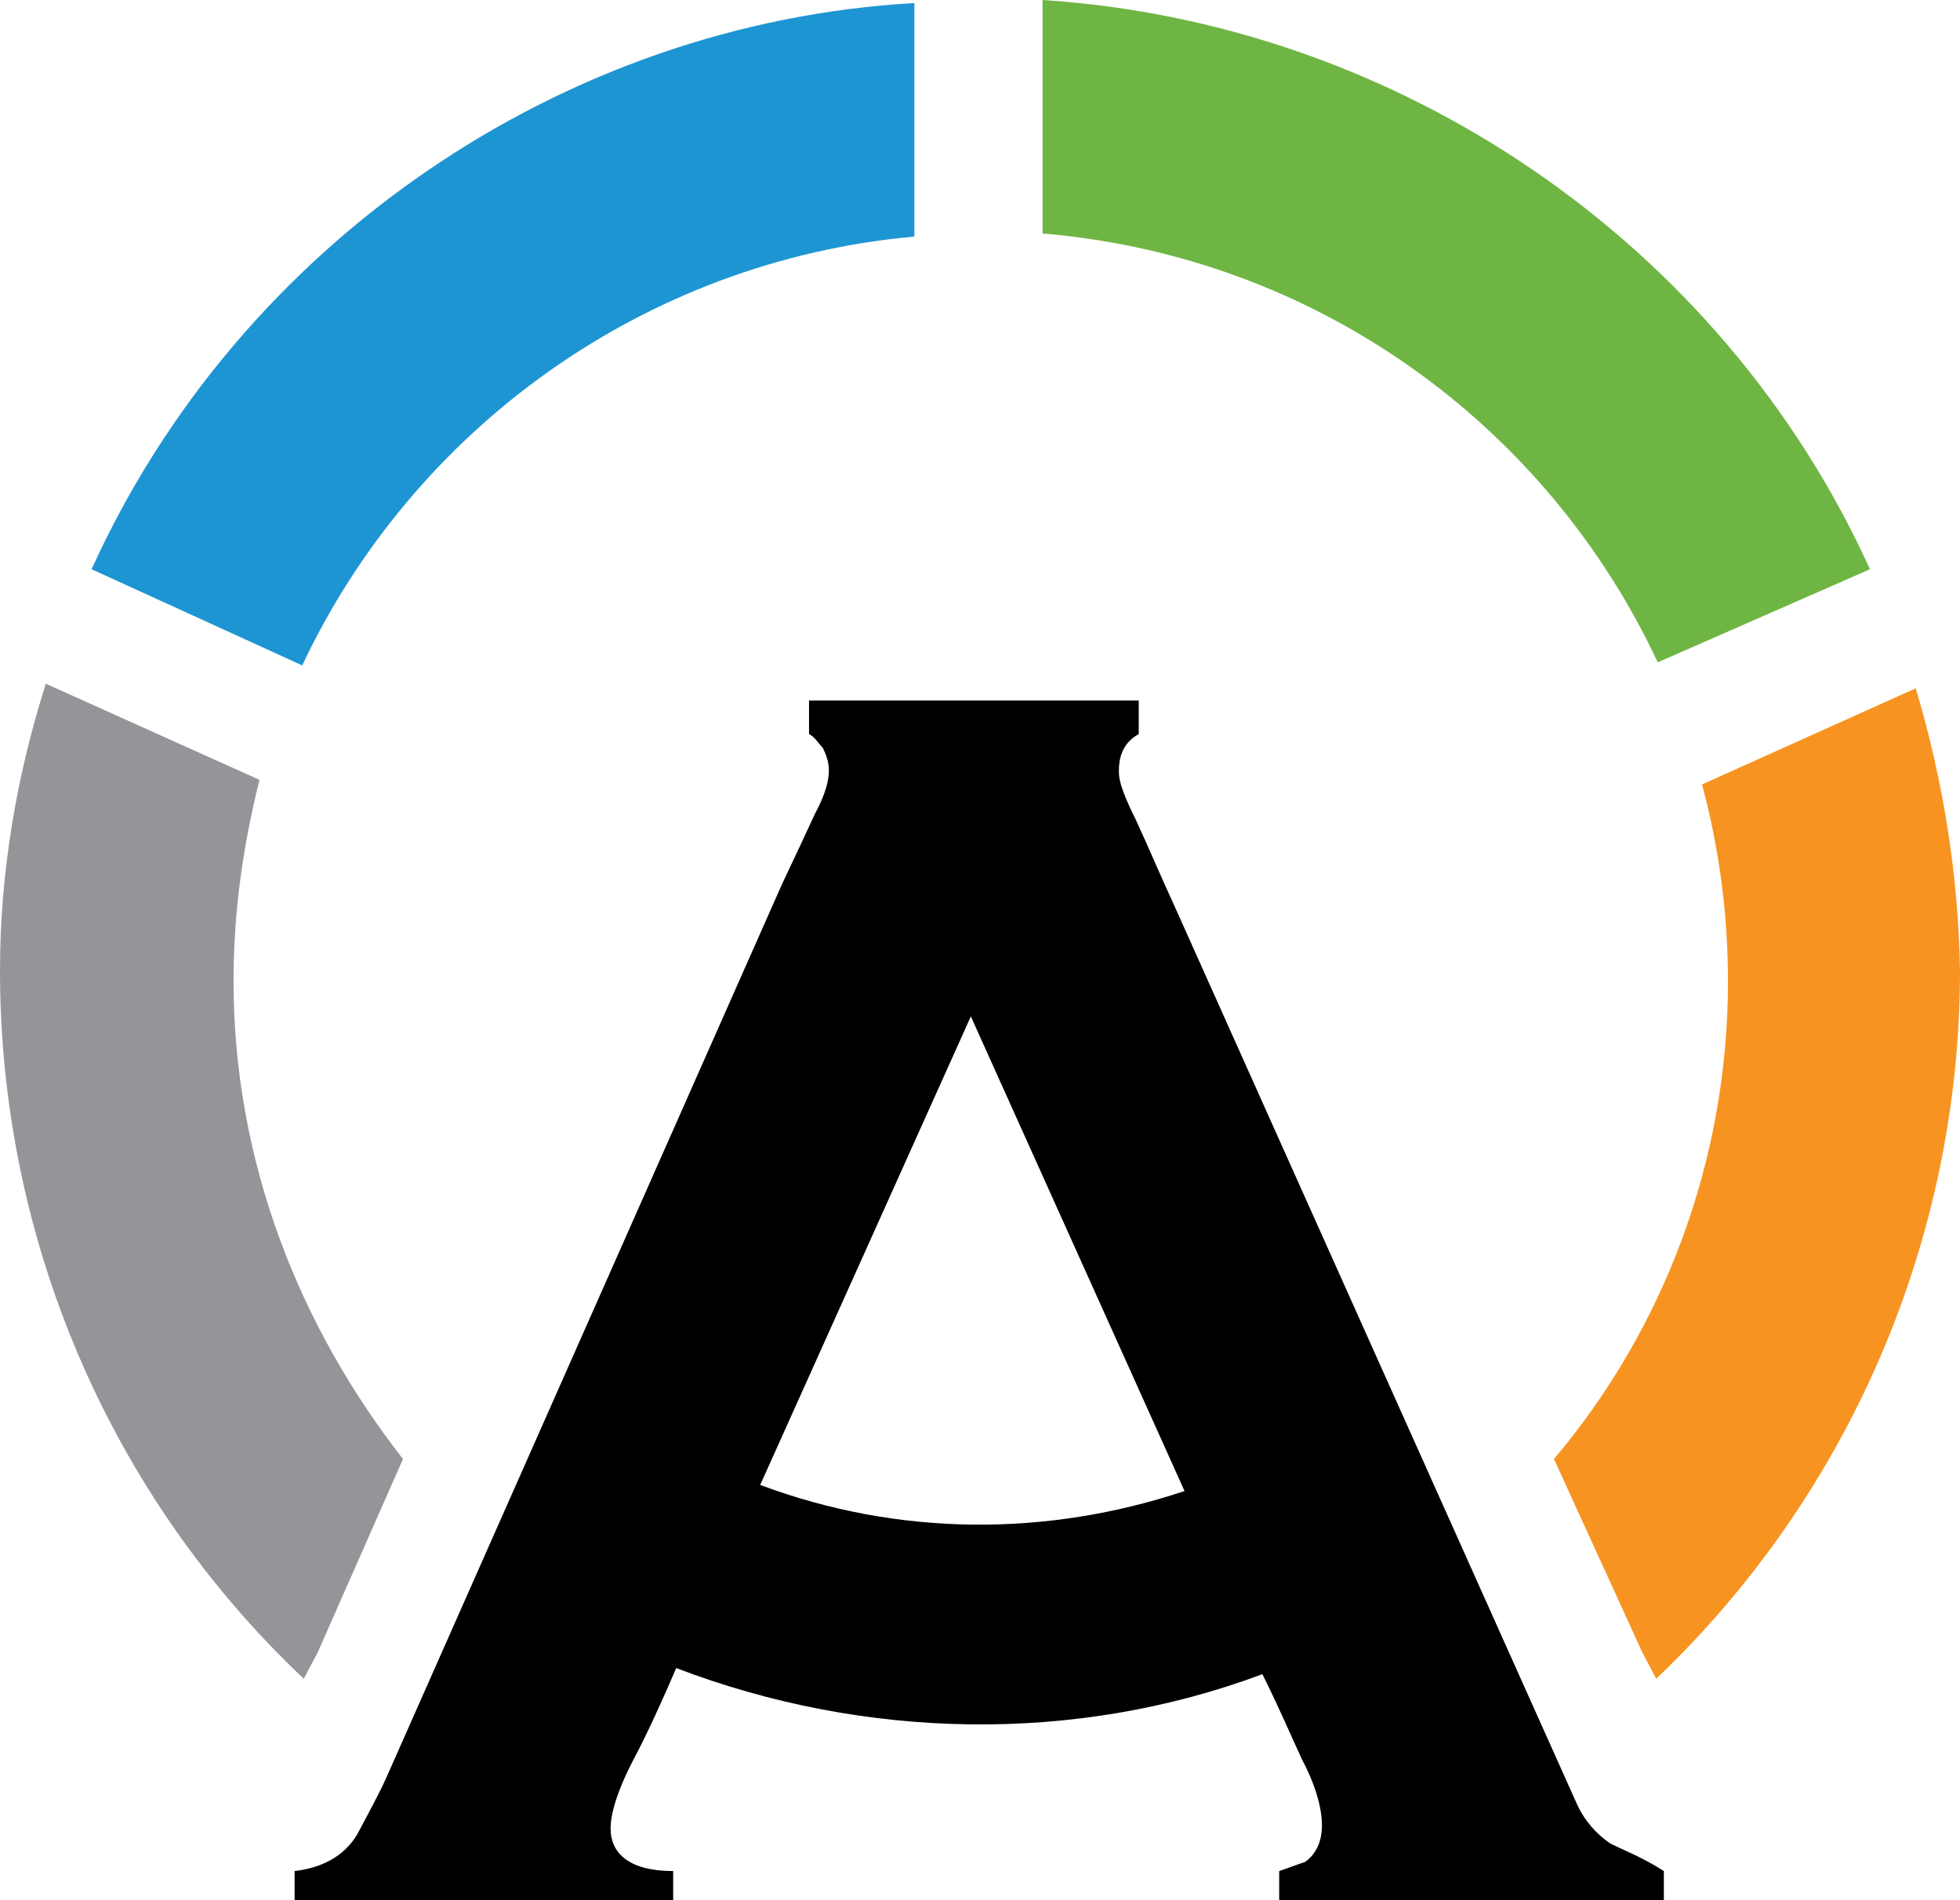 <?xml version="1.0" encoding="UTF-8" standalone="no"?>
<svg
   version="1.1"
   id="Layer_1"
   x="0px"
   y="0px"
   xml:space="preserve"
   viewBox="59.18 12.38 256.8 249"
   sodipodi:docname="Apptainer-markup-cropped-large.svg"
   inkscape:version="1.2 (dc2aedaf03, 2022-05-15)"
   width="256.8"
   height="249"
   xmlns:inkscape="http://www.inkscape.org/namespaces/inkscape"
   xmlns:sodipodi="http://sodipodi.sourceforge.net/DTD/sodipodi-0.dtd"
   xmlns="http://www.w3.org/2000/svg"
   xmlns:svg="http://www.w3.org/2000/svg"><defs
   id="defs34" /><sodipodi:namedview
   id="namedview32"
   pagecolor="#ffffff"
   bordercolor="#000000"
   borderopacity="0.25"
   inkscape:showpageshadow="2"
   inkscape:pageopacity="0.0"
   inkscape:pagecheckerboard="0"
   inkscape:deskcolor="#d1d1d1"
   showgrid="false"
   inkscape:zoom="6.4567943"
   inkscape:cx="105.62517"
   inkscape:cy="64.970322"
   inkscape:window-width="3200"
   inkscape:window-height="1261"
   inkscape:window-x="2391"
   inkscape:window-y="-9"
   inkscape:window-maximized="1"
   inkscape:current-layer="Layer_1" /> <style
   type="text/css"
   id="style19"> 	.st0{fill:#939598;} 	.st1{fill:#F79421;} 	.st2{fill:#1E95D3;} 	.st3{fill:#6FB544;} </style> <path
   d="m 270.18,253.98 c -1.8,-1.2 -3.4,-3 -4.4,-5.2 l -52.6,-117.4 c -2.2,-4.8 -3.8,-8.6 -5.2,-11.6 -2.2,-4.4 -2.2,-5.6 -2.2,-6.4 0,-2.2 0.8,-3.8 2.6,-4.8 v -4.4 h -43.2 v 4.4 c 0.8,0.4 1.2,1.2 1.8,1.8 0.4,0.8 0.8,1.8 0.8,3 0,1.2 -0.4,3 -1.8,5.6 -1.2,2.6 -2.6,5.6 -4.4,9.4 l -51.8,117 c -0.8,1.8 -2.2,4.4 -3.8,7.4 -1.8,3 -4.8,4.4 -8.2,4.8 v 3.8 h 49.6 v -3.8 c -5.6,0 -8.2,-2.2 -8.2,-5.6 0,-1.8 0.8,-4.8 3,-9 1.8,-3.4 3.8,-7.8 5.6,-12 24.6,9.4 52.2,10 76.8,0.8 2.2,4.4 3.8,8.2 5.2,11.2 1.8,3.4 2.6,6.4 2.6,8.6 0,2.2 -0.8,3.8 -2.2,4.8 -1.2,0.4 -2.2,0.8 -3.4,1.2 v 3.8 h 50.4 v -3.8 c -2.8,-1.8 -5.4,-2.8 -7,-3.6 z m -111.4,-47 27.6,-61.4 28,62.2 c -18,6 -37.4,6 -55.6,-0.8 z"
   id="path21"
   style="stroke-width:2" /> <path
   class="st0"
   d="m 89.78,140.98 c 0,-9 1.2,-17.6 3.4,-26.4 l -28,-12.6 c -3.8,12 -6,24.6 -6,37.6 0,35 14.2,68.6 39.8,92.8 l 1.8,-3.4 11.2,-25.4 c -13.6,-17.4 -22.2,-39 -22.2,-62.6 z"
   id="path23"
   style="stroke-width:2" /> <path
   class="st1"
   d="m 310.18,102.58 -28,12.6 c 2.2,8.2 3.4,16.8 3.4,25.8 0,23.8 -8.6,45.8 -22.8,62.6 l 11.6,25.4 1.8,3.4 c 25.4,-24.2 39.8,-57.8 39.8,-92.8 -0.2,-12.4 -2.2,-25 -5.8,-37 z"
   id="path25"
   style="stroke-width:2" /> <path
   class="st2"
   d="m 71.18,86.98 27.6,12.6 c 14.6,-31 44.8,-53 80.2,-56.2 v -30.6 c -46,2.6 -88.4,31.4 -107.8,74.2 z"
   id="path27"
   style="stroke-width:2" /> <path
   class="st3"
   d="m 304.18,86.98 c -19.4,-42.8 -61.8,-71.6 -108.4,-74.6 v 30.6 c 35.8,3 66,25 80.6,56.2 z"
   id="path29"
   style="stroke-width:2" /> </svg>
